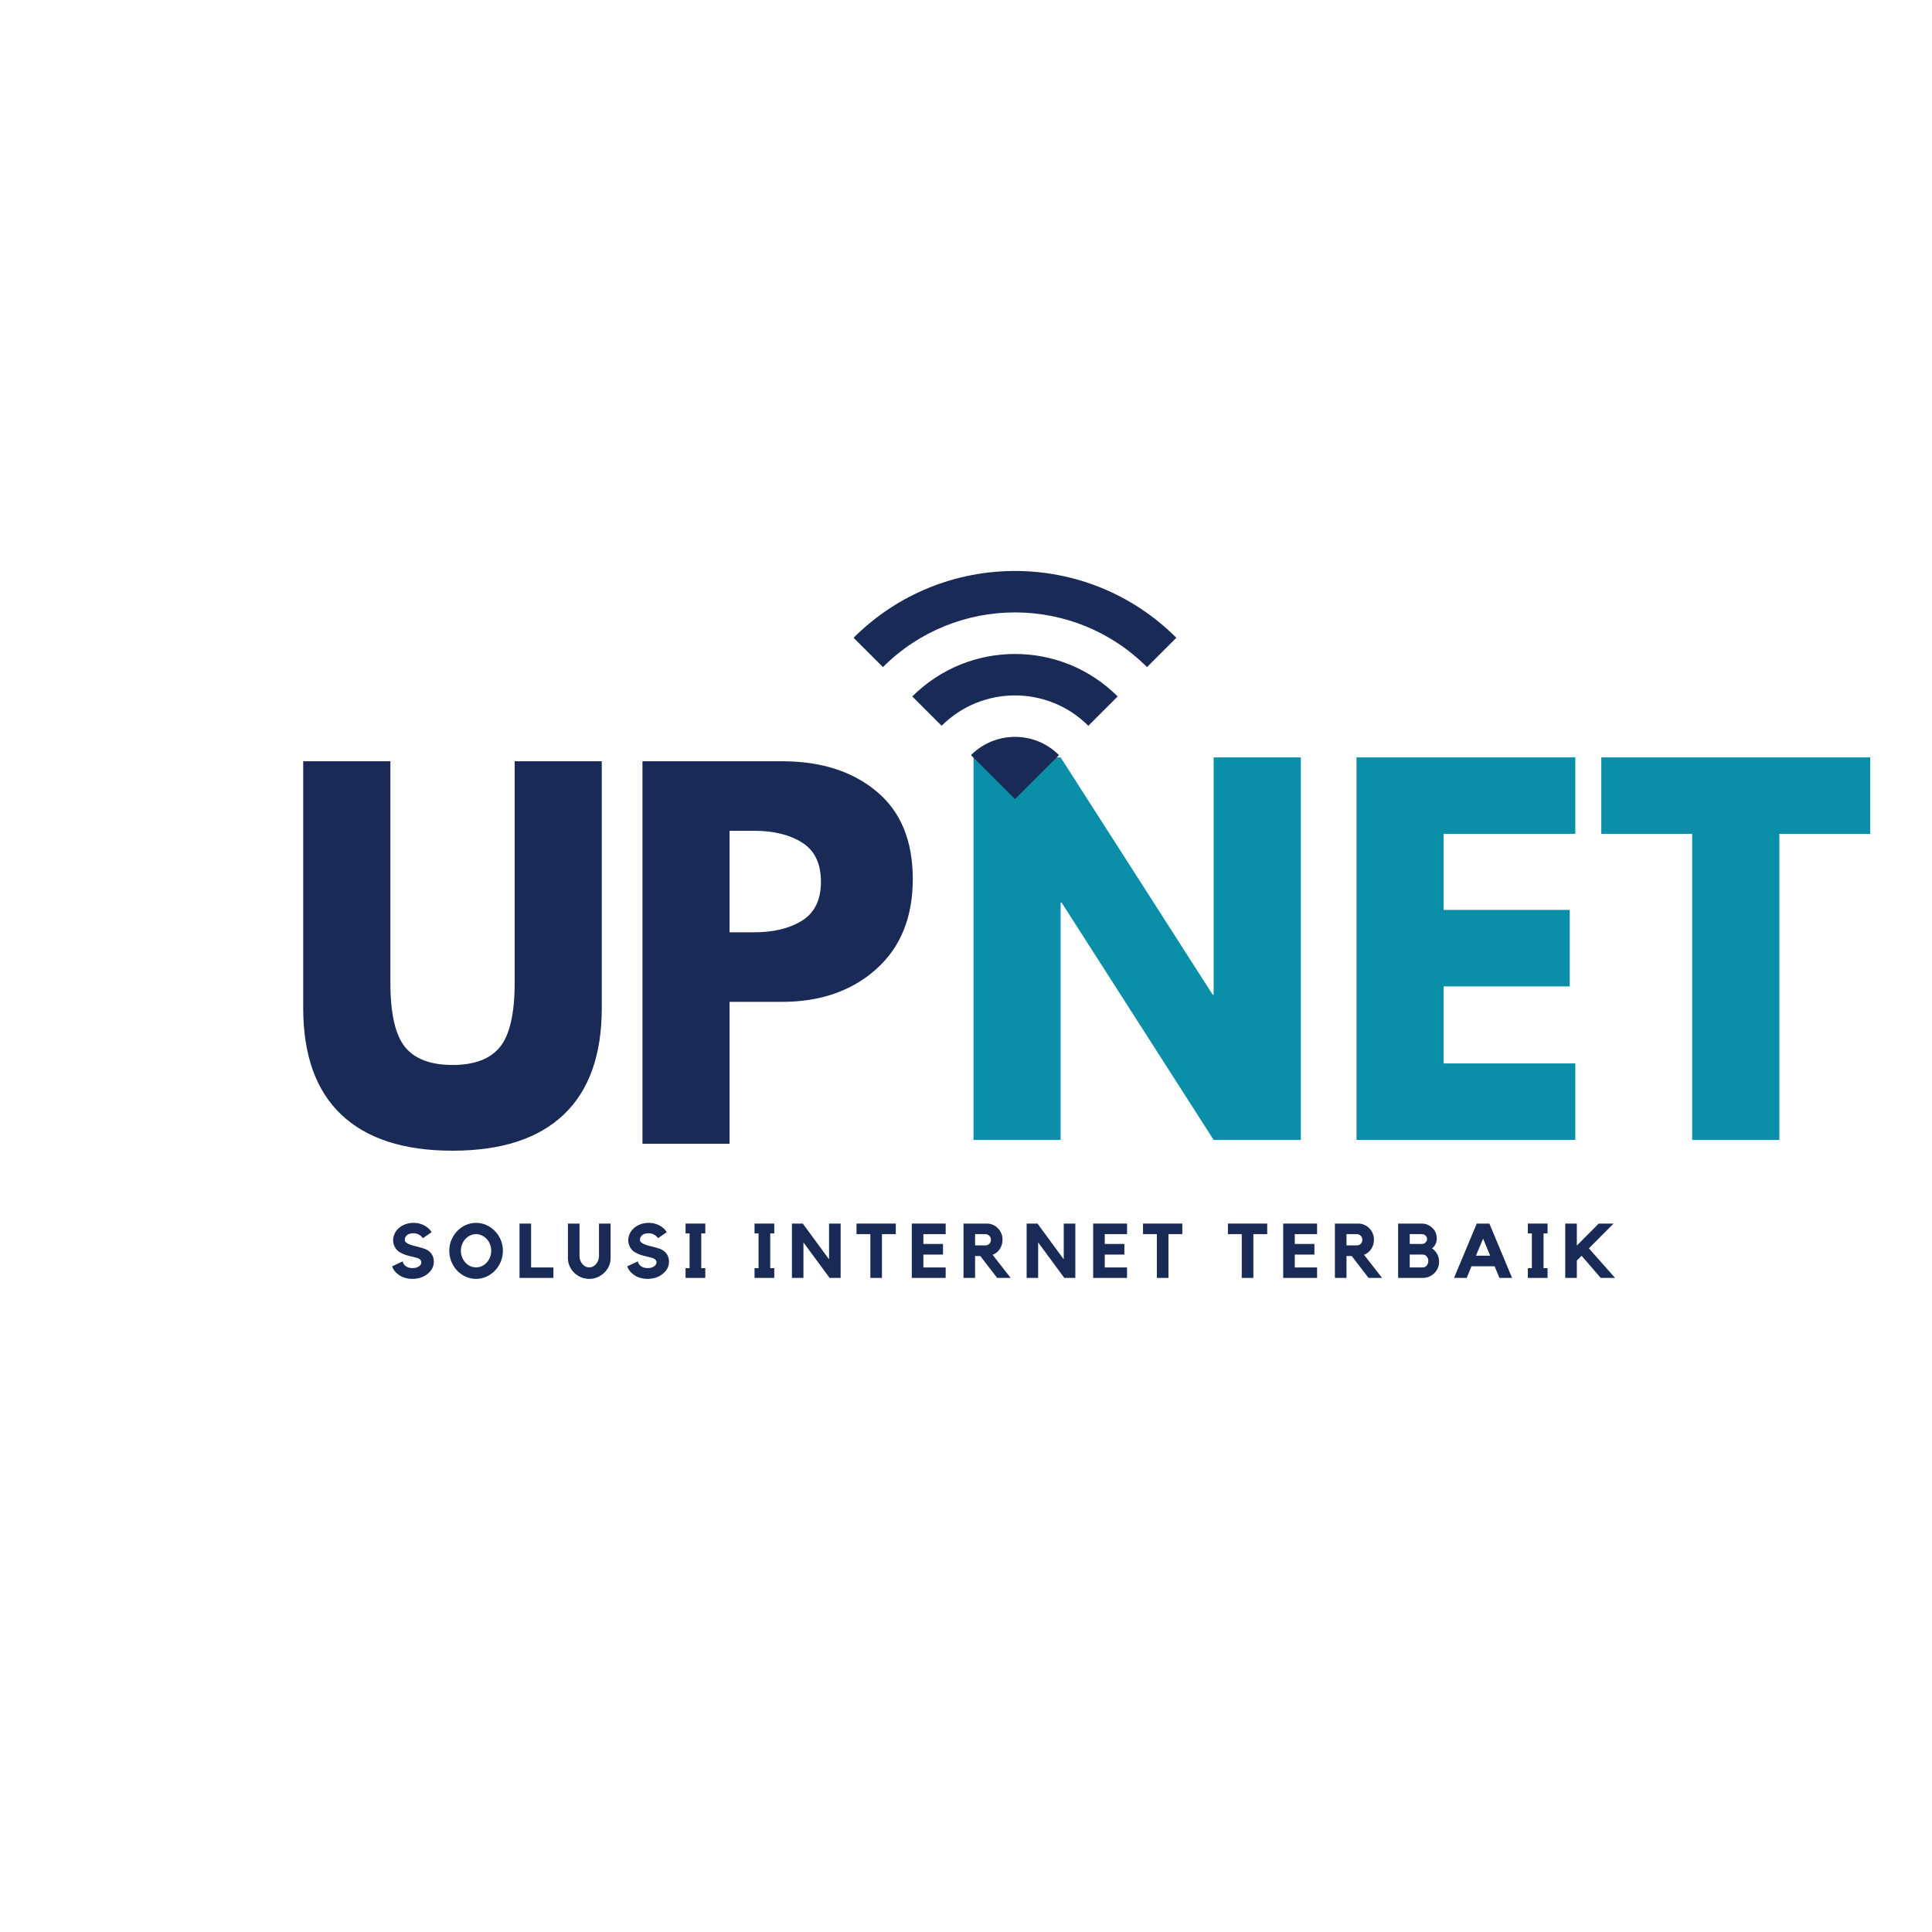 <svg xmlns="http://www.w3.org/2000/svg" xmlns:xlink="http://www.w3.org/1999/xlink" width="500" zoomAndPan="magnify" viewBox="0 0 375 375" height="500" preserveAspectRatio="xMidYMid meet" version="1.0"><defs><g/><clipPath id="3088a8e0ce"><path d="M 165.492 110 L 228.492 110 L 228.492 155.172 L 165.492 155.172 Z M 165.492 110 " clip-rule="nonzero"/></clipPath></defs><g fill="#192a56" fill-opacity="1"><g transform="translate(54.351, 222.006)"><g><path d="M 62.453 -74.25 L 62.453 -26.375 C 62.453 -17.25 59.992 -10.348 55.078 -5.672 C 50.16 -0.992 42.961 1.344 33.484 1.344 C 24.004 1.344 16.801 -0.992 11.875 -5.672 C 6.957 -10.348 4.5 -17.25 4.5 -26.375 L 4.5 -74.25 L 21.422 -74.25 L 21.422 -31.312 C 21.422 -25.312 22.363 -21.141 24.25 -18.797 C 26.145 -16.461 29.223 -15.297 33.484 -15.297 C 37.742 -15.297 40.816 -16.461 42.703 -18.797 C 44.598 -21.141 45.547 -25.312 45.547 -31.312 L 45.547 -74.25 Z M 62.453 -74.25 "/></g></g></g><g fill="#192a56" fill-opacity="1"><g transform="translate(119.297, 222.006)"><g><path d="M 5.406 -74.25 L 32.484 -74.25 C 40.047 -74.25 46.164 -72.297 50.844 -68.391 C 55.531 -64.492 57.875 -58.828 57.875 -51.391 C 57.875 -43.953 55.504 -38.117 50.766 -33.891 C 46.023 -29.66 39.93 -27.547 32.484 -27.547 L 22.312 -27.547 L 22.312 0 L 5.406 0 Z M 22.312 -41.047 L 27.094 -41.047 C 30.875 -41.047 33.977 -41.805 36.406 -43.328 C 38.832 -44.859 40.047 -47.363 40.047 -50.844 C 40.047 -54.383 38.832 -56.922 36.406 -58.453 C 33.977 -59.984 30.875 -60.75 27.094 -60.75 L 22.312 -60.75 Z M 22.312 -41.047 "/></g></g></g><g fill="#0b8ea7" fill-opacity="1"><g transform="translate(183.551, 221.256)"><g><path d="M 22.312 -46.078 L 22.312 0 L 5.406 0 L 5.406 -74.25 L 22.312 -74.25 L 51.844 -28.172 L 52.016 -28.172 L 52.016 -74.25 L 68.938 -74.25 L 68.938 0 L 52.016 0 L 22.5 -46.078 Z M 22.312 -46.078 "/></g></g></g><g fill="#0b8ea7" fill-opacity="1"><g transform="translate(257.891, 221.256)"><g><path d="M 47.875 -74.25 L 47.875 -59.406 L 22.312 -59.406 L 22.312 -44.641 L 46.797 -44.641 L 46.797 -29.797 L 22.312 -29.797 L 22.312 -14.844 L 47.875 -14.844 L 47.875 0 L 5.406 0 L 5.406 -74.25 Z M 47.875 -74.25 "/></g></g></g><g fill="#0b8ea7" fill-opacity="1"><g transform="translate(310.091, 221.256)"><g><path d="M 0.719 -59.406 L 0.719 -74.25 L 52.922 -74.25 L 52.922 -59.406 L 35.281 -59.406 L 35.281 0 L 18.359 0 L 18.359 -59.406 Z M 0.719 -59.406 "/></g></g></g><g clip-path="url(#3088a8e0ce)"><path fill="#192a56" d="M 165.684 123.789 L 171.379 129.484 C 185.531 115.332 208.48 115.332 222.633 129.484 L 228.328 123.789 C 211.043 106.504 182.996 106.504 165.684 123.789 Z M 188.461 146.57 L 197.004 155.113 L 205.547 146.57 C 200.848 141.844 193.188 141.844 188.461 146.57 Z M 177.074 135.18 L 182.766 140.875 C 190.625 133.016 203.383 133.016 211.242 140.875 L 216.938 135.18 C 205.945 124.188 188.094 124.188 177.074 135.18 Z M 177.074 135.18 " fill-opacity="1" fill-rule="nonzero"/></g><g fill="#192a56" fill-opacity="1"><g transform="translate(75.521, 248.044)"><g><path d="M 7.406 -5.422 C 7.82 -5.18 8.141 -4.863 8.359 -4.469 C 8.578 -4.082 8.688 -3.641 8.688 -3.141 C 8.688 -2.66 8.57 -2.211 8.344 -1.797 C 8.113 -1.391 7.789 -1.031 7.375 -0.719 C 7 -0.426 6.57 -0.203 6.094 -0.047 C 5.613 0.098 5.102 0.176 4.562 0.188 C 4.031 0.188 3.52 0.113 3.031 -0.031 C 2.551 -0.176 2.117 -0.398 1.734 -0.703 C 1.172 -1.129 0.785 -1.645 0.578 -2.25 L 2.656 -3.219 C 2.656 -3.113 2.691 -2.988 2.766 -2.844 C 2.836 -2.695 2.945 -2.551 3.094 -2.406 C 3.238 -2.27 3.43 -2.148 3.672 -2.047 C 3.91 -1.953 4.203 -1.906 4.547 -1.906 C 4.828 -1.906 5.07 -1.938 5.281 -2 C 5.5 -2.07 5.68 -2.16 5.828 -2.266 C 5.973 -2.367 6.082 -2.488 6.156 -2.625 C 6.227 -2.758 6.266 -2.895 6.266 -3.031 C 6.266 -3.188 6.211 -3.332 6.109 -3.469 C 6.004 -3.613 5.844 -3.727 5.625 -3.812 C 5.227 -3.945 4.805 -4.062 4.359 -4.156 C 3.922 -4.25 3.492 -4.367 3.078 -4.516 C 2.66 -4.66 2.273 -4.848 1.922 -5.078 C 1.566 -5.316 1.285 -5.648 1.078 -6.078 C 0.879 -6.461 0.781 -6.863 0.781 -7.281 C 0.781 -7.758 0.891 -8.223 1.109 -8.672 C 1.336 -9.117 1.645 -9.492 2.031 -9.797 C 2.406 -10.086 2.816 -10.305 3.266 -10.453 C 3.723 -10.609 4.207 -10.688 4.719 -10.688 C 5.219 -10.688 5.695 -10.613 6.156 -10.469 C 6.625 -10.32 7.039 -10.102 7.406 -9.812 C 7.758 -9.551 8.039 -9.238 8.25 -8.875 L 6.562 -7.719 C 6.352 -8.008 6.094 -8.238 5.781 -8.406 C 5.469 -8.582 5.117 -8.672 4.734 -8.672 C 4.191 -8.672 3.773 -8.551 3.484 -8.312 C 3.191 -8.07 3.047 -7.758 3.047 -7.375 C 3.047 -7.195 3.129 -7.035 3.297 -6.891 C 3.461 -6.754 3.676 -6.629 3.938 -6.516 C 4.195 -6.41 4.488 -6.316 4.812 -6.234 C 5.145 -6.148 5.473 -6.066 5.797 -5.984 C 6.117 -5.898 6.422 -5.812 6.703 -5.719 C 6.992 -5.633 7.227 -5.535 7.406 -5.422 Z M 7.406 -5.422 "/></g></g></g><g fill="#192a56" fill-opacity="1"><g transform="translate(86.72, 248.044)"><g><path d="M 5.688 -10.688 C 6.395 -10.688 7.066 -10.539 7.703 -10.25 C 8.336 -9.969 8.891 -9.578 9.359 -9.078 C 9.836 -8.586 10.211 -8.016 10.484 -7.359 C 10.754 -6.703 10.891 -6.004 10.891 -5.266 C 10.891 -4.535 10.754 -3.836 10.484 -3.172 C 10.211 -2.504 9.836 -1.922 9.359 -1.422 C 8.891 -0.93 8.336 -0.539 7.703 -0.25 C 7.066 0.039 6.395 0.188 5.688 0.188 C 4.969 0.188 4.289 0.039 3.656 -0.25 C 3.02 -0.539 2.469 -0.93 2 -1.422 C 1.539 -1.922 1.172 -2.504 0.891 -3.172 C 0.617 -3.836 0.484 -4.535 0.484 -5.266 C 0.484 -6.004 0.617 -6.703 0.891 -7.359 C 1.172 -8.016 1.539 -8.586 2 -9.078 C 2.469 -9.578 3.02 -9.969 3.656 -10.25 C 4.289 -10.539 4.969 -10.688 5.688 -10.688 Z M 5.688 -2.047 C 6.094 -2.047 6.473 -2.129 6.828 -2.297 C 7.18 -2.473 7.492 -2.707 7.766 -3 C 8.035 -3.289 8.242 -3.629 8.391 -4.016 C 8.547 -4.398 8.625 -4.816 8.625 -5.266 C 8.625 -5.711 8.547 -6.129 8.391 -6.516 C 8.242 -6.91 8.035 -7.254 7.766 -7.547 C 7.492 -7.836 7.18 -8.066 6.828 -8.234 C 6.473 -8.41 6.094 -8.5 5.688 -8.5 C 5.281 -8.5 4.895 -8.41 4.531 -8.234 C 4.176 -8.066 3.863 -7.836 3.594 -7.547 C 3.332 -7.254 3.125 -6.91 2.969 -6.516 C 2.812 -6.129 2.734 -5.711 2.734 -5.266 C 2.734 -4.816 2.812 -4.398 2.969 -4.016 C 3.125 -3.629 3.332 -3.289 3.594 -3 C 3.863 -2.707 4.176 -2.473 4.531 -2.297 C 4.895 -2.129 5.281 -2.047 5.688 -2.047 Z M 5.688 -2.047 "/></g></g></g><g fill="#192a56" fill-opacity="1"><g transform="translate(100.135, 248.044)"><g><path d="M 2.953 -2.031 L 7.281 -2.031 L 7.281 0 L 0.703 0 L 0.703 -10.547 L 2.953 -10.547 Z M 2.953 -2.031 "/></g></g></g><g fill="#192a56" fill-opacity="1"><g transform="translate(109.609, 248.044)"><g><path d="M 6.656 -10.547 L 8.906 -10.547 L 8.906 -3.812 C 8.906 -3.281 8.797 -2.77 8.578 -2.281 C 8.359 -1.801 8.062 -1.379 7.688 -1.016 C 7.312 -0.648 6.875 -0.359 6.375 -0.141 C 5.875 0.078 5.336 0.188 4.766 0.188 C 4.191 0.188 3.648 0.078 3.141 -0.141 C 2.641 -0.359 2.203 -0.648 1.828 -1.016 C 1.461 -1.379 1.172 -1.801 0.953 -2.281 C 0.734 -2.77 0.625 -3.281 0.625 -3.812 L 0.625 -10.547 L 2.875 -10.547 L 2.875 -4.25 C 2.875 -3.957 2.922 -3.676 3.016 -3.406 C 3.117 -3.145 3.254 -2.91 3.422 -2.703 C 3.586 -2.504 3.785 -2.344 4.016 -2.219 C 4.254 -2.102 4.504 -2.047 4.766 -2.047 C 5.023 -2.047 5.27 -2.102 5.5 -2.219 C 5.727 -2.344 5.926 -2.504 6.094 -2.703 C 6.27 -2.91 6.406 -3.145 6.5 -3.406 C 6.602 -3.676 6.656 -3.957 6.656 -4.25 Z M 6.656 -10.547 "/></g></g></g><g fill="#192a56" fill-opacity="1"><g transform="translate(121.166, 248.044)"><g><path d="M 7.406 -5.422 C 7.82 -5.18 8.141 -4.863 8.359 -4.469 C 8.578 -4.082 8.688 -3.641 8.688 -3.141 C 8.688 -2.66 8.57 -2.211 8.344 -1.797 C 8.113 -1.391 7.789 -1.031 7.375 -0.719 C 7 -0.426 6.57 -0.203 6.094 -0.047 C 5.613 0.098 5.102 0.176 4.562 0.188 C 4.031 0.188 3.52 0.113 3.031 -0.031 C 2.551 -0.176 2.117 -0.398 1.734 -0.703 C 1.172 -1.129 0.785 -1.645 0.578 -2.25 L 2.656 -3.219 C 2.656 -3.113 2.691 -2.988 2.766 -2.844 C 2.836 -2.695 2.945 -2.551 3.094 -2.406 C 3.238 -2.27 3.43 -2.148 3.672 -2.047 C 3.91 -1.953 4.203 -1.906 4.547 -1.906 C 4.828 -1.906 5.07 -1.938 5.281 -2 C 5.5 -2.07 5.68 -2.16 5.828 -2.266 C 5.973 -2.367 6.082 -2.488 6.156 -2.625 C 6.227 -2.758 6.266 -2.895 6.266 -3.031 C 6.266 -3.188 6.211 -3.332 6.109 -3.469 C 6.004 -3.613 5.844 -3.727 5.625 -3.812 C 5.227 -3.945 4.805 -4.062 4.359 -4.156 C 3.922 -4.25 3.492 -4.367 3.078 -4.516 C 2.66 -4.66 2.273 -4.848 1.922 -5.078 C 1.566 -5.316 1.285 -5.648 1.078 -6.078 C 0.879 -6.461 0.781 -6.863 0.781 -7.281 C 0.781 -7.758 0.891 -8.223 1.109 -8.672 C 1.336 -9.117 1.645 -9.492 2.031 -9.797 C 2.406 -10.086 2.816 -10.305 3.266 -10.453 C 3.723 -10.609 4.207 -10.688 4.719 -10.688 C 5.219 -10.688 5.695 -10.613 6.156 -10.469 C 6.625 -10.32 7.039 -10.102 7.406 -9.812 C 7.758 -9.551 8.039 -9.238 8.25 -8.875 L 6.562 -7.719 C 6.352 -8.008 6.094 -8.238 5.781 -8.406 C 5.469 -8.582 5.117 -8.672 4.734 -8.672 C 4.191 -8.672 3.773 -8.551 3.484 -8.312 C 3.191 -8.07 3.047 -7.758 3.047 -7.375 C 3.047 -7.195 3.129 -7.035 3.297 -6.891 C 3.461 -6.754 3.676 -6.629 3.938 -6.516 C 4.195 -6.41 4.488 -6.316 4.812 -6.234 C 5.145 -6.148 5.473 -6.066 5.797 -5.984 C 6.117 -5.898 6.422 -5.812 6.703 -5.719 C 6.992 -5.633 7.227 -5.535 7.406 -5.422 Z M 7.406 -5.422 "/></g></g></g><g fill="#192a56" fill-opacity="1"><g transform="translate(132.365, 248.044)"><g><path d="M 4.531 -10.547 L 4.531 -8.641 L 3.75 -8.641 L 3.75 -1.891 L 4.531 -1.891 L 4.531 0 L 0.703 0 L 0.703 -1.891 L 1.484 -1.891 L 1.484 -8.641 L 0.703 -8.641 L 0.703 -10.547 Z M 4.531 -10.547 "/></g></g></g><g fill="#192a56" fill-opacity="1"><g transform="translate(139.624, 248.044)"><g/></g></g><g fill="#192a56" fill-opacity="1"><g transform="translate(145.752, 248.044)"><g><path d="M 4.531 -10.547 L 4.531 -8.641 L 3.75 -8.641 L 3.75 -1.891 L 4.531 -1.891 L 4.531 0 L 0.703 0 L 0.703 -1.891 L 1.484 -1.891 L 1.484 -8.641 L 0.703 -8.641 L 0.703 -10.547 Z M 4.531 -10.547 "/></g></g></g><g fill="#192a56" fill-opacity="1"><g transform="translate(153.01, 248.044)"><g><path d="M 7.906 -10.547 L 10.156 -10.547 L 10.156 0 L 8.016 0 L 2.938 -6.891 L 2.938 0 L 0.703 0 L 0.703 -10.547 L 2.812 -10.547 L 7.906 -3.609 Z M 7.906 -10.547 "/></g></g></g><g fill="#192a56" fill-opacity="1"><g transform="translate(165.905, 248.044)"><g><path d="M 0.344 -10.547 L 7.969 -10.547 L 7.969 -8.5 L 5.281 -8.5 L 5.281 0 L 3.031 0 L 3.031 -8.5 L 0.344 -8.5 Z M 0.344 -10.547 "/></g></g></g><g fill="#192a56" fill-opacity="1"><g transform="translate(176.257, 248.044)"><g><path d="M 0.719 -10.547 L 7.297 -10.547 L 7.297 -8.5 L 2.969 -8.5 L 2.969 -6.594 L 6.781 -6.594 L 6.781 -4.531 L 2.969 -4.531 L 2.969 -2.031 L 7.297 -2.031 L 7.297 0 L 0.719 0 Z M 0.719 -10.547 "/></g></g></g><g fill="#192a56" fill-opacity="1"><g transform="translate(186.311, 248.044)"><g><path d="M 8.281 -7.406 C 8.281 -7.07 8.234 -6.754 8.141 -6.453 C 8.047 -6.148 7.914 -5.867 7.75 -5.609 C 7.582 -5.359 7.379 -5.133 7.141 -4.938 C 6.898 -4.75 6.641 -4.598 6.359 -4.484 L 9.859 0 L 7.234 0 L 3.969 -4.25 L 2.953 -4.25 L 2.953 0 L 0.703 0 L 0.703 -10.547 L 5.25 -10.547 C 5.664 -10.547 6.055 -10.461 6.422 -10.297 C 6.797 -10.141 7.117 -9.914 7.391 -9.625 C 7.672 -9.344 7.891 -9.008 8.047 -8.625 C 8.203 -8.25 8.281 -7.844 8.281 -7.406 Z M 4.969 -6.312 C 5.258 -6.312 5.508 -6.414 5.719 -6.625 C 5.926 -6.844 6.031 -7.102 6.031 -7.406 C 6.031 -7.707 5.926 -7.961 5.719 -8.172 C 5.508 -8.391 5.258 -8.5 4.969 -8.5 L 2.953 -8.5 L 2.953 -6.312 Z M 4.969 -6.312 "/></g></g></g><g fill="#192a56" fill-opacity="1"><g transform="translate(198.566, 248.044)"><g><path d="M 7.906 -10.547 L 10.156 -10.547 L 10.156 0 L 8.016 0 L 2.938 -6.891 L 2.938 0 L 0.703 0 L 0.703 -10.547 L 2.812 -10.547 L 7.906 -3.609 Z M 7.906 -10.547 "/></g></g></g><g fill="#192a56" fill-opacity="1"><g transform="translate(211.461, 248.044)"><g><path d="M 0.719 -10.547 L 7.297 -10.547 L 7.297 -8.5 L 2.969 -8.5 L 2.969 -6.594 L 6.781 -6.594 L 6.781 -4.531 L 2.969 -4.531 L 2.969 -2.031 L 7.297 -2.031 L 7.297 0 L 0.719 0 Z M 0.719 -10.547 "/></g></g></g><g fill="#192a56" fill-opacity="1"><g transform="translate(221.515, 248.044)"><g><path d="M 0.344 -10.547 L 7.969 -10.547 L 7.969 -8.5 L 5.281 -8.5 L 5.281 0 L 3.031 0 L 3.031 -8.5 L 0.344 -8.5 Z M 0.344 -10.547 "/></g></g></g><g fill="#192a56" fill-opacity="1"><g transform="translate(231.867, 248.044)"><g/></g></g><g fill="#192a56" fill-opacity="1"><g transform="translate(237.995, 248.044)"><g><path d="M 0.344 -10.547 L 7.969 -10.547 L 7.969 -8.5 L 5.281 -8.5 L 5.281 0 L 3.031 0 L 3.031 -8.5 L 0.344 -8.5 Z M 0.344 -10.547 "/></g></g></g><g fill="#192a56" fill-opacity="1"><g transform="translate(248.347, 248.044)"><g><path d="M 0.719 -10.547 L 7.297 -10.547 L 7.297 -8.5 L 2.969 -8.5 L 2.969 -6.594 L 6.781 -6.594 L 6.781 -4.531 L 2.969 -4.531 L 2.969 -2.031 L 7.297 -2.031 L 7.297 0 L 0.719 0 Z M 0.719 -10.547 "/></g></g></g><g fill="#192a56" fill-opacity="1"><g transform="translate(258.401, 248.044)"><g><path d="M 8.281 -7.406 C 8.281 -7.07 8.234 -6.754 8.141 -6.453 C 8.047 -6.148 7.914 -5.867 7.75 -5.609 C 7.582 -5.359 7.379 -5.133 7.141 -4.938 C 6.898 -4.75 6.641 -4.598 6.359 -4.484 L 9.859 0 L 7.234 0 L 3.969 -4.25 L 2.953 -4.25 L 2.953 0 L 0.703 0 L 0.703 -10.547 L 5.25 -10.547 C 5.664 -10.547 6.055 -10.461 6.422 -10.297 C 6.797 -10.141 7.117 -9.914 7.391 -9.625 C 7.672 -9.344 7.891 -9.008 8.047 -8.625 C 8.203 -8.25 8.281 -7.844 8.281 -7.406 Z M 4.969 -6.312 C 5.258 -6.312 5.508 -6.414 5.719 -6.625 C 5.926 -6.844 6.031 -7.102 6.031 -7.406 C 6.031 -7.707 5.926 -7.961 5.719 -8.172 C 5.508 -8.391 5.258 -8.5 4.969 -8.5 L 2.953 -8.5 L 2.953 -6.312 Z M 4.969 -6.312 "/></g></g></g><g fill="#192a56" fill-opacity="1"><g transform="translate(270.656, 248.044)"><g><path d="M 7.297 -5.734 C 7.711 -5.453 8.047 -5.082 8.297 -4.625 C 8.547 -4.176 8.672 -3.68 8.672 -3.141 C 8.672 -2.703 8.586 -2.289 8.422 -1.906 C 8.254 -1.531 8.023 -1.195 7.734 -0.906 C 7.441 -0.625 7.102 -0.398 6.719 -0.234 C 6.344 -0.078 5.938 0 5.5 0 L 0.719 0 L 0.719 -10.547 L 5.359 -10.547 C 5.754 -10.547 6.125 -10.469 6.469 -10.312 C 6.812 -10.156 7.113 -9.945 7.375 -9.688 C 7.645 -9.438 7.852 -9.133 8 -8.781 C 8.145 -8.438 8.219 -8.066 8.219 -7.672 C 8.219 -7.242 8.133 -6.867 7.969 -6.547 C 7.812 -6.223 7.586 -5.953 7.297 -5.734 Z M 2.969 -6.594 L 5.359 -6.594 C 5.617 -6.594 5.844 -6.688 6.031 -6.875 C 6.227 -7.062 6.328 -7.289 6.328 -7.562 C 6.328 -7.82 6.227 -8.039 6.031 -8.219 C 5.844 -8.406 5.617 -8.5 5.359 -8.5 L 2.969 -8.5 Z M 5.5 -2.031 C 5.801 -2.031 6.055 -2.156 6.266 -2.406 C 6.473 -2.664 6.578 -2.961 6.578 -3.297 C 6.578 -3.648 6.473 -3.941 6.266 -4.172 C 6.055 -4.41 5.801 -4.531 5.5 -4.531 L 2.969 -4.531 L 2.969 -2.031 Z M 5.5 -2.031 "/></g></g></g><g fill="#192a56" fill-opacity="1"><g transform="translate(281.9, 248.044)"><g><path d="M 7.188 -10.547 L 11.594 0 L 9.141 0 L 8.203 -2.266 L 3.719 -2.266 L 2.781 0 L 0.328 0 L 4.734 -10.547 Z M 7.344 -4.312 L 5.969 -7.625 L 4.578 -4.312 Z M 7.344 -4.312 "/></g></g></g><g fill="#192a56" fill-opacity="1"><g transform="translate(295.851, 248.044)"><g><path d="M 4.531 -10.547 L 4.531 -8.641 L 3.75 -8.641 L 3.75 -1.891 L 4.531 -1.891 L 4.531 0 L 0.703 0 L 0.703 -1.891 L 1.484 -1.891 L 1.484 -8.641 L 0.703 -8.641 L 0.703 -10.547 Z M 4.531 -10.547 "/></g></g></g><g fill="#192a56" fill-opacity="1"><g transform="translate(303.109, 248.044)"><g><path d="M 5.297 -5.734 L 10.375 0 L 7.594 0 L 3.875 -4.297 L 2.953 -3.375 L 2.953 0 L 0.703 0 L 0.703 -10.547 L 2.953 -10.547 L 2.953 -6.281 L 7.203 -10.547 L 10.078 -10.547 Z M 5.297 -5.734 "/></g></g></g><g fill="#192a56" fill-opacity="1"><g transform="translate(315.743, 248.044)"><g/></g></g></svg>